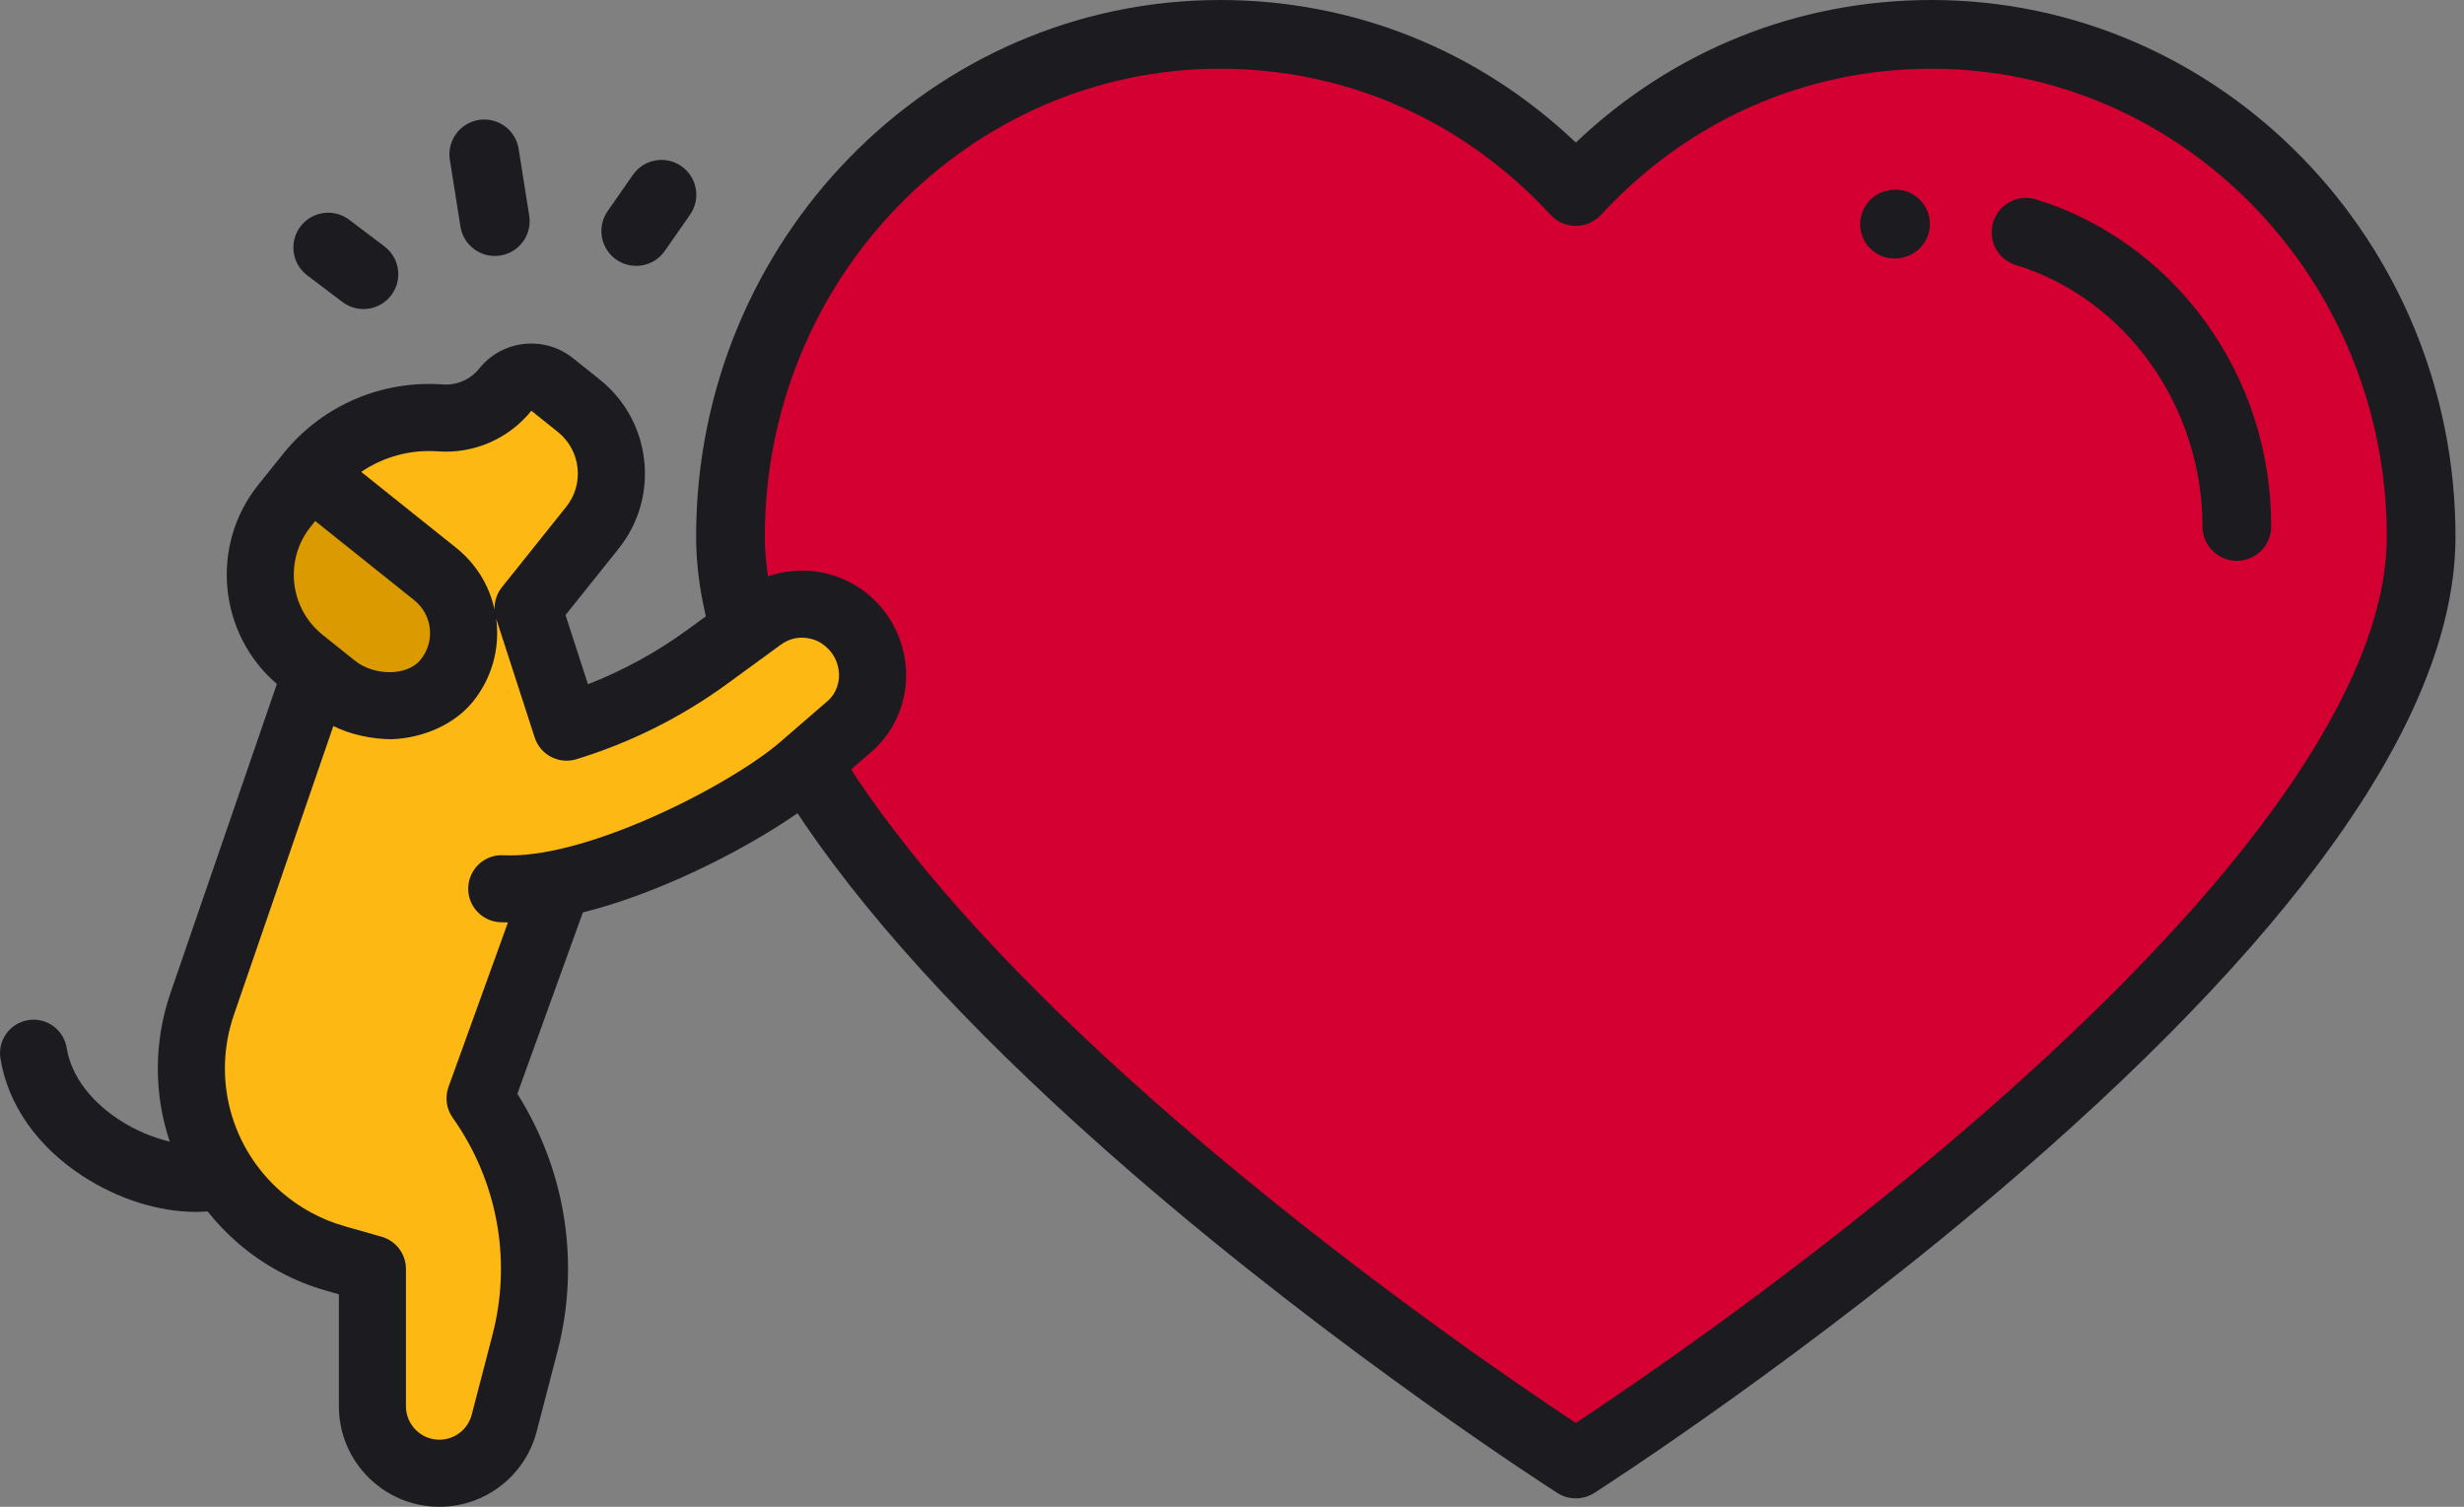 <?xml version="1.0" encoding="UTF-8"?>
<svg width="139px" height="85px" viewBox="0 0 139 85" version="1.1" xmlns="http://www.w3.org/2000/svg" xmlns:xlink="http://www.w3.org/1999/xlink">
    <rect x="0" y="0" width="139" height="85" fill="#808080" stroke="none"/>
    <title>Group 4</title>
    <g id="Donate" stroke="none" stroke-width="1" fill="none" fill-rule="evenodd">
        <g id="Sponsor" transform="translate(-1043, -1732)" fill-rule="nonzero">
            <g id="Group-4" transform="translate(1043, 1732)">
                <g id="heart-(1)" transform="translate(39.269, 0)">
                    <path d="M69.691,1.938 C61.788,1.938 54.661,5.344 49.626,10.801 C44.591,5.344 37.463,1.938 29.56,1.938 C14.305,1.938 1.939,14.623 1.939,30.27 C1.939,52.187 49.626,82.586 49.626,82.586 C49.626,82.586 97.313,52.187 97.313,30.27 C97.313,14.623 84.946,1.938 69.691,1.938 Z" id="Path" fill="#D50032"></path>
                    <path d="M49.626,84.525 C49.264,84.525 48.901,84.424 48.584,84.221 C48.463,84.144 36.404,76.425 24.512,66.112 C8.247,52.005 0,39.946 0,30.27 C0,13.579 13.261,0 29.56,0 C37.102,0 44.153,2.84 49.626,8.041 C55.098,2.84 62.149,0 69.691,0 C85.991,0 99.251,13.579 99.251,30.27 C99.251,39.946 91.004,52.005 74.739,66.111 C62.847,76.425 50.788,84.144 50.668,84.221 C50.35,84.423 49.988,84.525 49.626,84.525 Z M29.56,3.877 C15.398,3.877 3.877,15.717 3.877,30.27 C3.877,38.653 11.891,50.034 27.052,63.183 C36.72,71.567 46.482,78.194 49.626,80.271 C52.774,78.19 62.562,71.545 72.232,63.154 C87.372,50.017 95.374,38.646 95.374,30.27 C95.374,15.717 83.853,3.877 69.691,3.877 C62.572,3.877 55.952,6.803 51.05,12.116 C50.684,12.513 50.167,12.74 49.626,12.74 C49.084,12.74 48.568,12.513 48.201,12.116 C43.3,6.803 36.679,3.877 29.56,3.877 Z" id="Shape" fill="#1C1C20"></path>
                    <path d="M86.916,31.638 C85.845,31.638 84.977,30.77 84.977,29.699 C84.977,22.917 80.651,16.854 74.455,14.954 C73.432,14.641 72.856,13.556 73.17,12.533 C73.484,11.509 74.568,10.934 75.592,11.248 C79.35,12.4 82.731,14.836 85.111,18.105 C87.56,21.469 88.854,25.478 88.854,29.699 C88.854,30.77 87.986,31.638 86.916,31.638 Z M67.603,14.584 C66.681,14.584 65.864,13.924 65.697,12.984 C65.51,11.93 66.212,10.924 67.267,10.737 L67.34,10.724 C68.394,10.547 69.395,11.258 69.573,12.314 C69.751,13.37 69.039,14.37 67.983,14.547 L67.945,14.554 C67.83,14.574 67.716,14.584 67.603,14.584 Z" id="Shape" fill="#1C1C20"></path>
                </g>
                <g id="dog-training" transform="translate(25.559, 45.729) scale(-1, 1) translate(-25.559, -45.729) translate(0, 6.458)">
                    <path d="M39.708,50.163 L33.325,31.624 L34.338,21.156 L33.677,20.33 C31.894,18.101 29.125,16.909 26.278,17.117 C24.866,17.221 23.492,16.622 22.607,15.515 C21.962,14.708 20.786,14.578 19.979,15.223 L18.468,16.431 C16.355,18.121 16.012,21.205 17.702,23.318 L21.33,27.854 L19.155,34.562 C16.312,33.691 13.623,32.35 11.203,30.584 C10.209,29.859 9.178,29.106 8.195,28.389 C5.784,26.628 2.365,28.069 1.939,31.033 L1.924,31.138 C1.743,32.402 2.216,33.671 3.182,34.508 L5.883,36.845 C8.344,38.976 14.639,42.416 19.74,43.41 L19.687,43.46 L24.038,55.501 C21.195,59.509 20.268,64.567 21.505,69.322 L22.677,73.824 C23.11,75.488 24.612,76.65 26.332,76.65 C28.418,76.65 30.109,74.959 30.109,72.873 L30.109,65.127 L32.21,64.529 C33.771,64.085 35.216,63.306 36.445,62.247 C39.901,59.265 41.193,54.479 39.708,50.163 L39.708,50.163 Z" id="Path" fill="#FDB813"></path>
                    <g id="Group" transform="translate(24.966, 20.274)" fill="#FFFFFF">
                        <path d="M0.935,11.647 C-0.537,9.806 -0.238,7.12 1.603,5.648 L8.667,5.37782106e-15 L10.108,1.802 C12.257,4.489 11.821,8.409 9.134,10.559 L7.307,12.019 C5.466,13.492 2.408,13.488 0.935,11.647 Z" id="Path"></path>
                        <path d="M0.935,11.647 C-0.537,9.806 -0.238,7.12 1.603,5.648 L8.667,5.37782106e-15 L10.108,1.802 C12.257,4.489 11.821,8.409 9.134,10.559 L7.307,12.019 C5.466,13.492 2.408,13.488 0.935,11.647 Z" id="Path"></path>
                    </g>
                    <path d="M25.901,31.921 C24.428,30.08 24.727,27.394 26.568,25.922 L33.632,20.274 L35.073,22.076 C37.222,24.763 36.786,28.683 34.099,30.833 L32.273,32.293 C30.432,33.766 27.373,33.762 25.901,31.921 Z" id="Path" fill="#DB9B00"></path>
                    <g id="Group">
                        <path d="M49.53,51.089 C48.499,50.919 47.526,51.62 47.358,52.651 C47.017,54.732 45.344,56.095 44.377,56.723 C43.483,57.303 42.49,57.721 41.543,57.943 C42.436,55.281 42.459,52.343 41.497,49.547 L35.499,32.127 C38.8,29.294 39.289,24.317 36.551,20.894 C36.551,20.894 35.059,19.034 35.034,19.006 C32.865,16.392 29.556,14.98 26.14,15.23 C25.347,15.289 24.581,14.953 24.085,14.333 C22.789,12.713 20.417,12.449 18.797,13.745 L17.286,14.953 C15.869,16.086 14.979,17.703 14.778,19.507 C14.578,21.31 15.091,23.083 16.225,24.5 L19.216,28.239 L17.95,32.142 C15.949,31.362 14.061,30.327 12.318,29.055 L9.311,26.86 C7.638,25.639 5.5,25.389 3.591,26.193 C1.679,26.999 0.354,28.759 0.059,30.816 C-0.216,32.726 0.484,34.674 1.943,35.938 L4.644,38.275 C6.383,39.78 9.552,41.661 12.717,43.066 C14.279,43.759 16.23,44.513 18.236,45.013 L21.933,55.245 C19.203,59.569 18.377,64.816 19.674,69.798 L20.845,74.301 C21.495,76.798 23.751,78.542 26.332,78.542 C29.458,78.542 32.001,75.999 32.001,72.873 L32.001,66.556 L32.728,66.349 C34.54,65.834 36.253,64.91 37.68,63.679 C38.321,63.127 38.898,62.523 39.408,61.879 C39.625,61.896 39.844,61.907 40.067,61.907 C42.131,61.907 44.429,61.2 46.437,59.897 C49.013,58.226 50.666,55.869 51.092,53.262 C51.261,52.231 50.562,51.258 49.53,51.089 L49.53,51.089 Z M33.595,23.258 C35.089,25.126 34.785,27.861 32.917,29.355 L31.091,30.816 C30.549,31.249 29.774,31.488 29.024,31.46 C28.611,31.443 27.849,31.328 27.378,30.74 C26.982,30.244 26.802,29.624 26.872,28.993 C26.943,28.362 27.254,27.796 27.75,27.4 L33.336,22.933 L33.595,23.258 Z M19.18,22.136 C18.678,21.509 18.451,20.724 18.539,19.925 C18.628,19.126 19.023,18.41 19.65,17.908 L21.143,16.714 C22.418,18.297 24.387,19.152 26.415,19.004 C27.973,18.891 29.493,19.312 30.741,20.163 L25.386,24.444 C24.273,25.335 23.518,26.555 23.218,27.929 C23.236,27.48 23.095,27.032 22.807,26.672 L19.18,22.136 Z M35.209,60.814 C34.195,61.688 32.979,62.343 31.692,62.71 L29.591,63.307 C28.778,63.539 28.217,64.282 28.217,65.127 L28.217,72.873 C28.217,73.913 27.371,74.758 26.332,74.758 C25.474,74.758 24.724,74.178 24.508,73.348 L23.336,68.845 C22.237,64.621 23.055,60.156 25.581,56.596 C25.94,56.091 26.028,55.441 25.817,54.858 L22.463,45.577 C22.614,45.576 22.765,45.574 22.914,45.566 C23.957,45.51 24.758,44.619 24.703,43.576 C24.647,42.532 23.756,41.73 22.712,41.787 C20.669,41.896 17.664,41.122 14.253,39.608 C11.009,38.167 8.333,36.464 7.121,35.414 L4.42,33.077 C3.939,32.661 3.714,31.984 3.805,31.354 C3.956,30.302 4.735,29.818 5.06,29.681 C5.384,29.545 6.228,29.295 7.079,29.917 L10.087,32.112 C12.673,34 15.538,35.433 18.601,36.371 C19.589,36.674 20.636,36.128 20.955,35.145 L23.129,28.437 C23.13,28.437 23.13,28.436 23.13,28.435 C23.124,28.482 23.116,28.528 23.111,28.574 C22.929,30.21 23.395,31.818 24.423,33.103 C25.452,34.39 27.212,35.172 29.011,35.243 C30.115,35.243 31.349,34.983 32.313,34.499 L37.919,50.779 C39.16,54.384 38.096,58.323 35.209,60.814 Z" id="Shape" fill="#1C1C20"></path>
                        <path d="M27.374,4.133 C27.374,3.048 26.494,2.168 25.409,2.168 L21.593,2.168 C20.508,2.168 19.628,3.048 19.628,4.133 C19.628,5.217 20.508,6.097 21.593,6.097 L25.409,6.097 C26.494,6.097 27.374,5.217 27.374,4.133 Z" id="Path" fill="#1C1C20" transform="translate(23.501, 4.133) rotate(99) translate(-23.501, -4.133) "></path>
                        <path d="M32.071,5.978 C31.29,5.226 30.046,5.251 29.294,6.033 C28.542,6.815 28.566,8.059 29.348,8.811 L31.146,10.54 C31.527,10.906 32.018,11.089 32.508,11.089 C33.023,11.089 33.538,10.887 33.924,10.486 C34.676,9.704 34.652,8.46 33.87,7.708 L32.071,5.978 Z" id="Path" fill="#1C1C20" transform="translate(31.609, 8.259) rotate(99) translate(-31.609, -8.259) "></path>
                        <path d="M14.052,3.271 L12.253,5.001 C11.472,5.753 11.447,6.996 12.199,7.778 C12.585,8.179 13.1,8.381 13.616,8.381 C14.106,8.381 14.596,8.199 14.977,7.833 L16.776,6.103 C17.558,5.351 17.582,4.107 16.83,3.325 C16.078,2.543 14.834,2.519 14.052,3.271 L14.052,3.271 Z" id="Path" fill="#1C1C20" transform="translate(14.515, 5.552) rotate(99) translate(-14.515, -5.552) "></path>
                        <path d="" id="Path" fill="#000000"></path>
                    </g>
                </g>
            </g>
        </g>
    </g>
</svg>